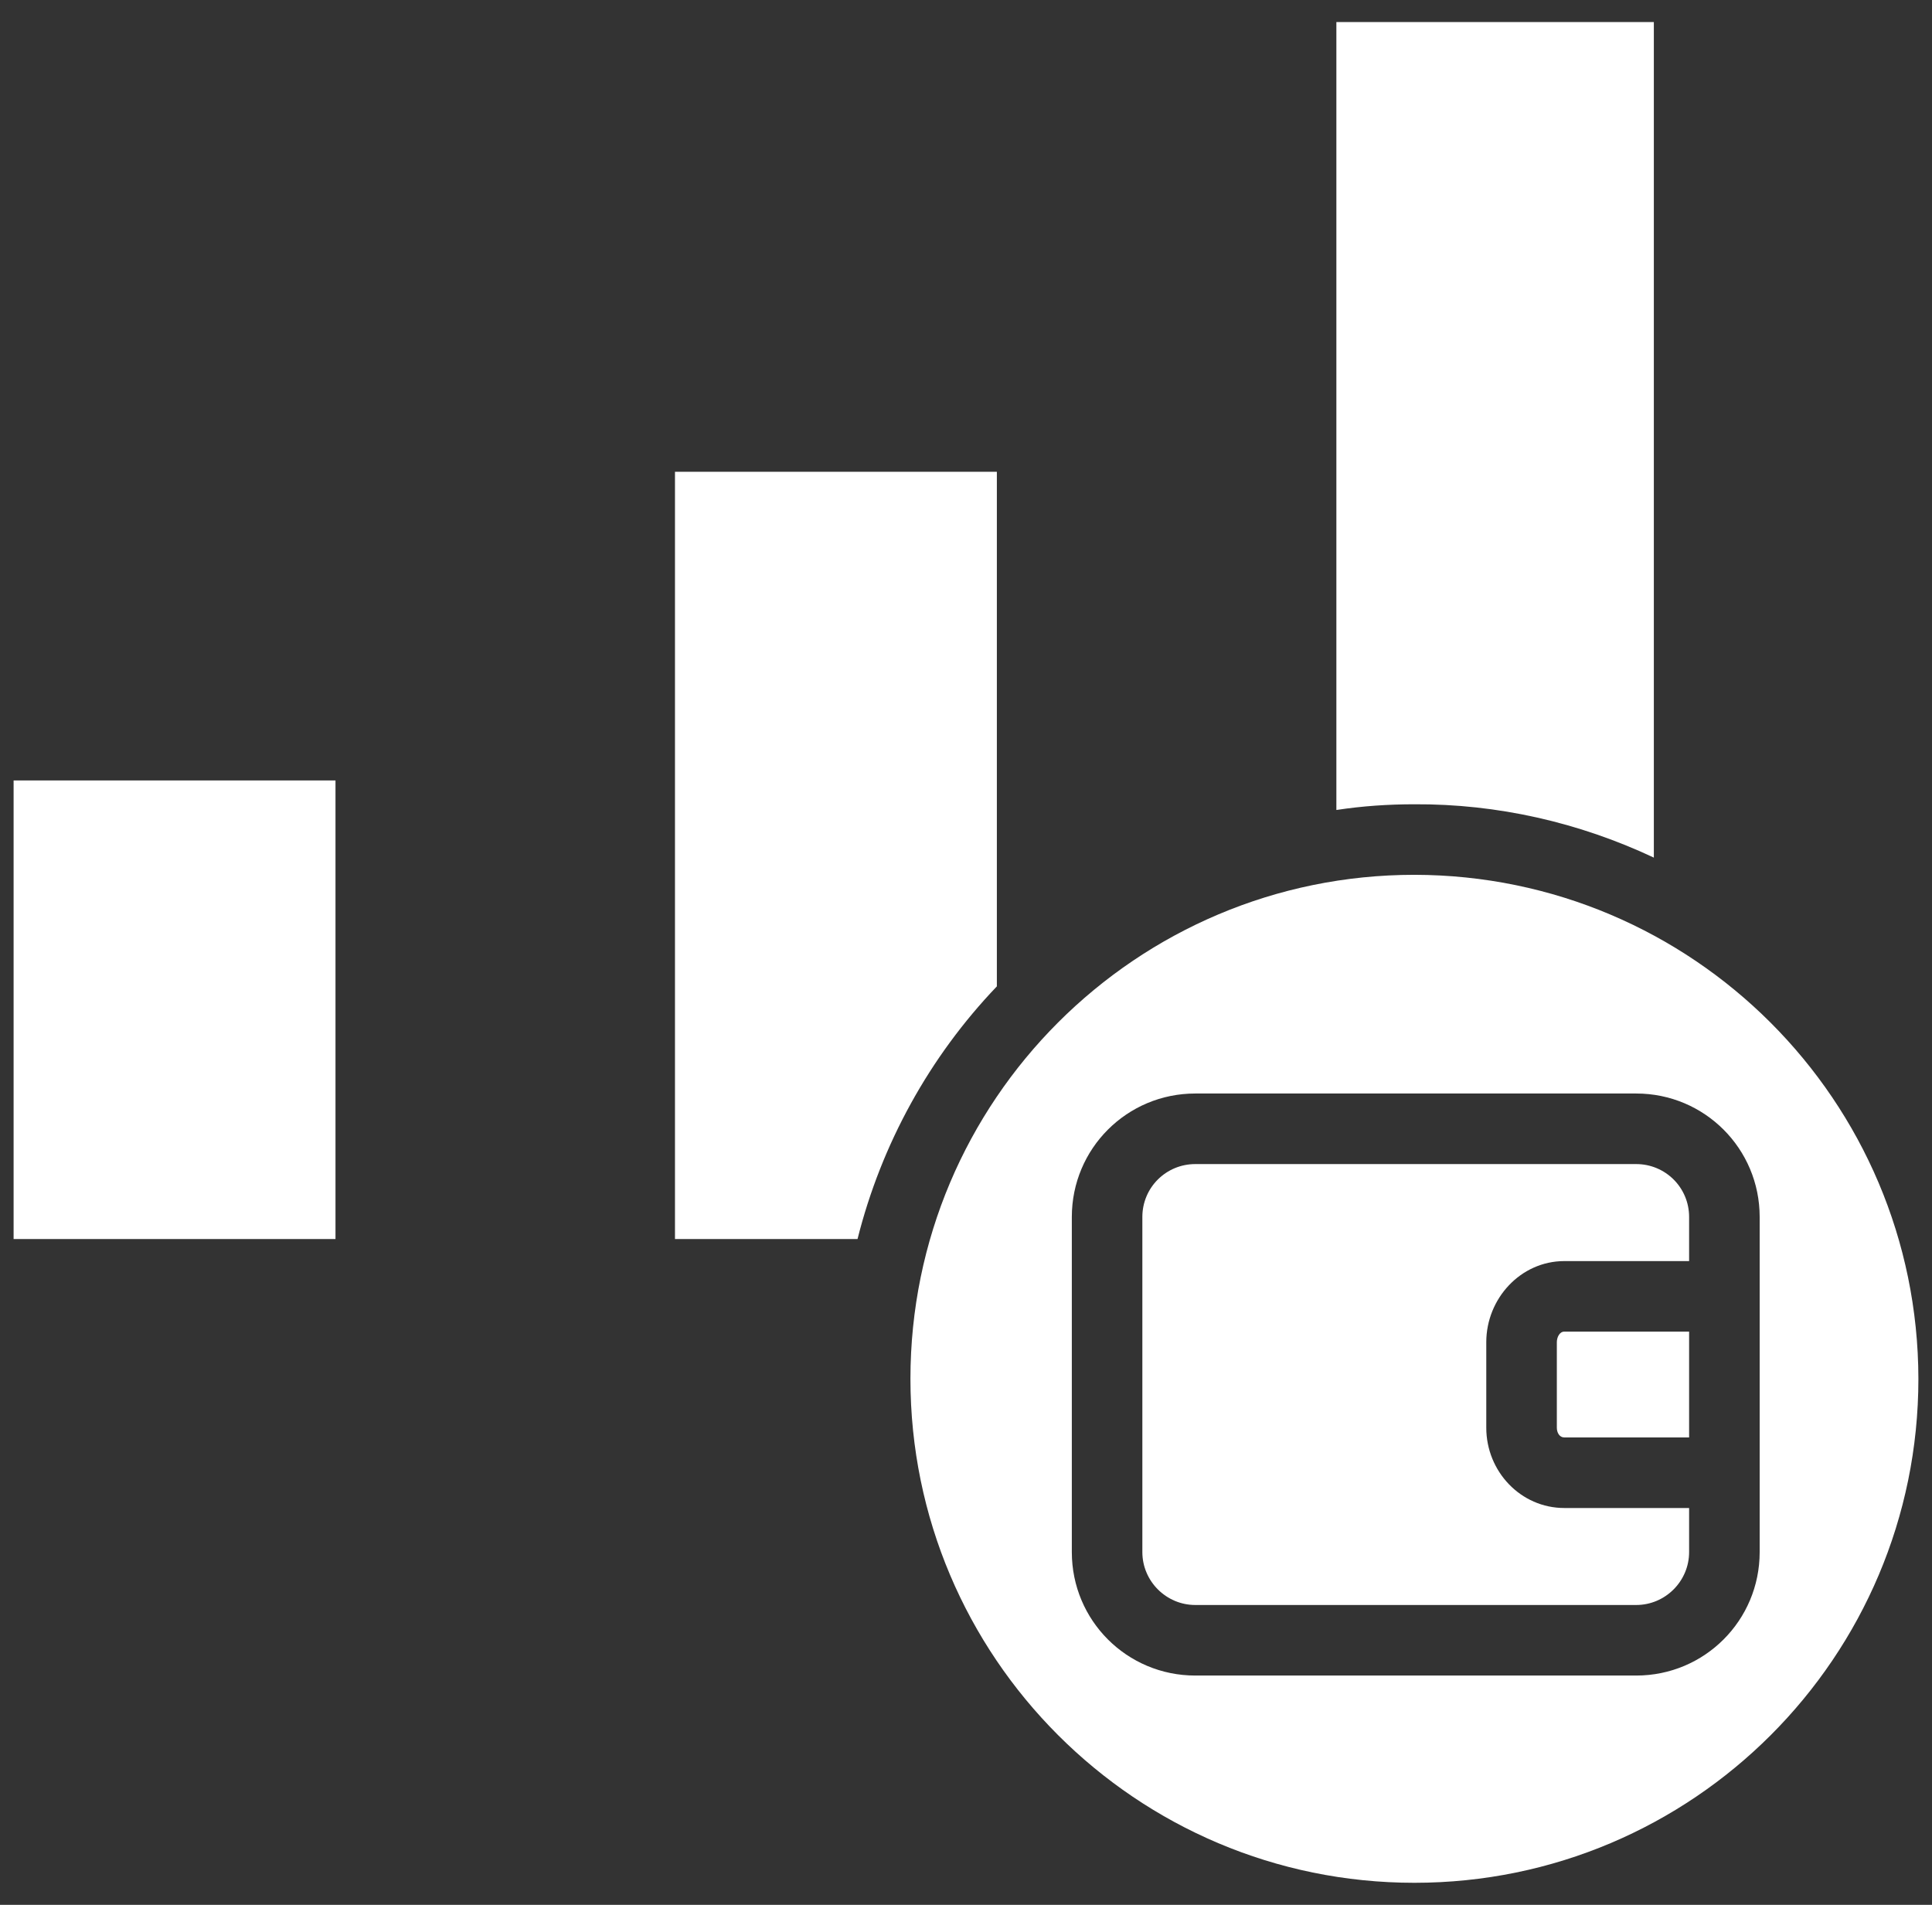 <svg width="71" height="70" viewBox="0 0 71 70" fill="none" xmlns="http://www.w3.org/2000/svg">
<rect x="0" y="0" width="71" height="70" fill="#333333" stroke="none"/>
<g clip-path="url(#clip0_59_240)">
<path d="M12.329 28.681H0.5V45.532H12.329V28.681Z" fill="white"/>
<path d="M24.805 17.338V45.532H31.514C32.389 42.049 34.155 38.84 36.634 36.248V17.338H24.805Z" fill="white"/>
<path d="M49.111 0.81V29.766C50.067 29.62 51.023 29.556 51.979 29.556C55.025 29.539 58.023 30.22 60.778 31.516V0.81H49.111Z" fill="white"/>
<path d="M51.979 32.148C41.755 32.148 33.458 40.444 33.458 50.669C33.458 60.894 41.755 69.19 51.979 69.19C62.204 69.19 70.5 60.894 70.5 50.669C70.484 40.444 62.204 32.164 51.979 32.148ZM64.667 57.037C64.667 59.549 62.641 61.574 60.13 61.574H43.926C41.414 61.574 39.389 59.549 39.389 57.037V44.722C39.389 42.211 41.414 40.185 43.926 40.185H60.13C62.641 40.185 64.667 42.211 64.667 44.722V57.037Z" fill="white"/>
<path d="M57.489 46.343H62.074V44.722C62.074 43.637 61.199 42.778 60.13 42.778H43.926C42.856 42.778 41.981 43.637 41.981 44.722V57.037C41.981 58.106 42.856 58.981 43.926 58.981H60.13C61.199 58.981 62.074 58.106 62.074 57.037V55.417H57.489C55.884 55.417 54.62 54.072 54.62 52.468V49.324C54.62 47.72 55.884 46.343 57.489 46.343Z" fill="white"/>
<path d="M57.488 48.935C57.31 48.935 57.213 49.146 57.213 49.324V52.468C57.213 52.646 57.31 52.824 57.488 52.824H62.074V48.935H57.488Z" fill="white"/>
</g>
<defs>
<clipPath id="clip0_59_240">
<rect width="70" height="70" fill="white" transform="translate(0.5)"/>
</clipPath>
</defs>
</svg>
